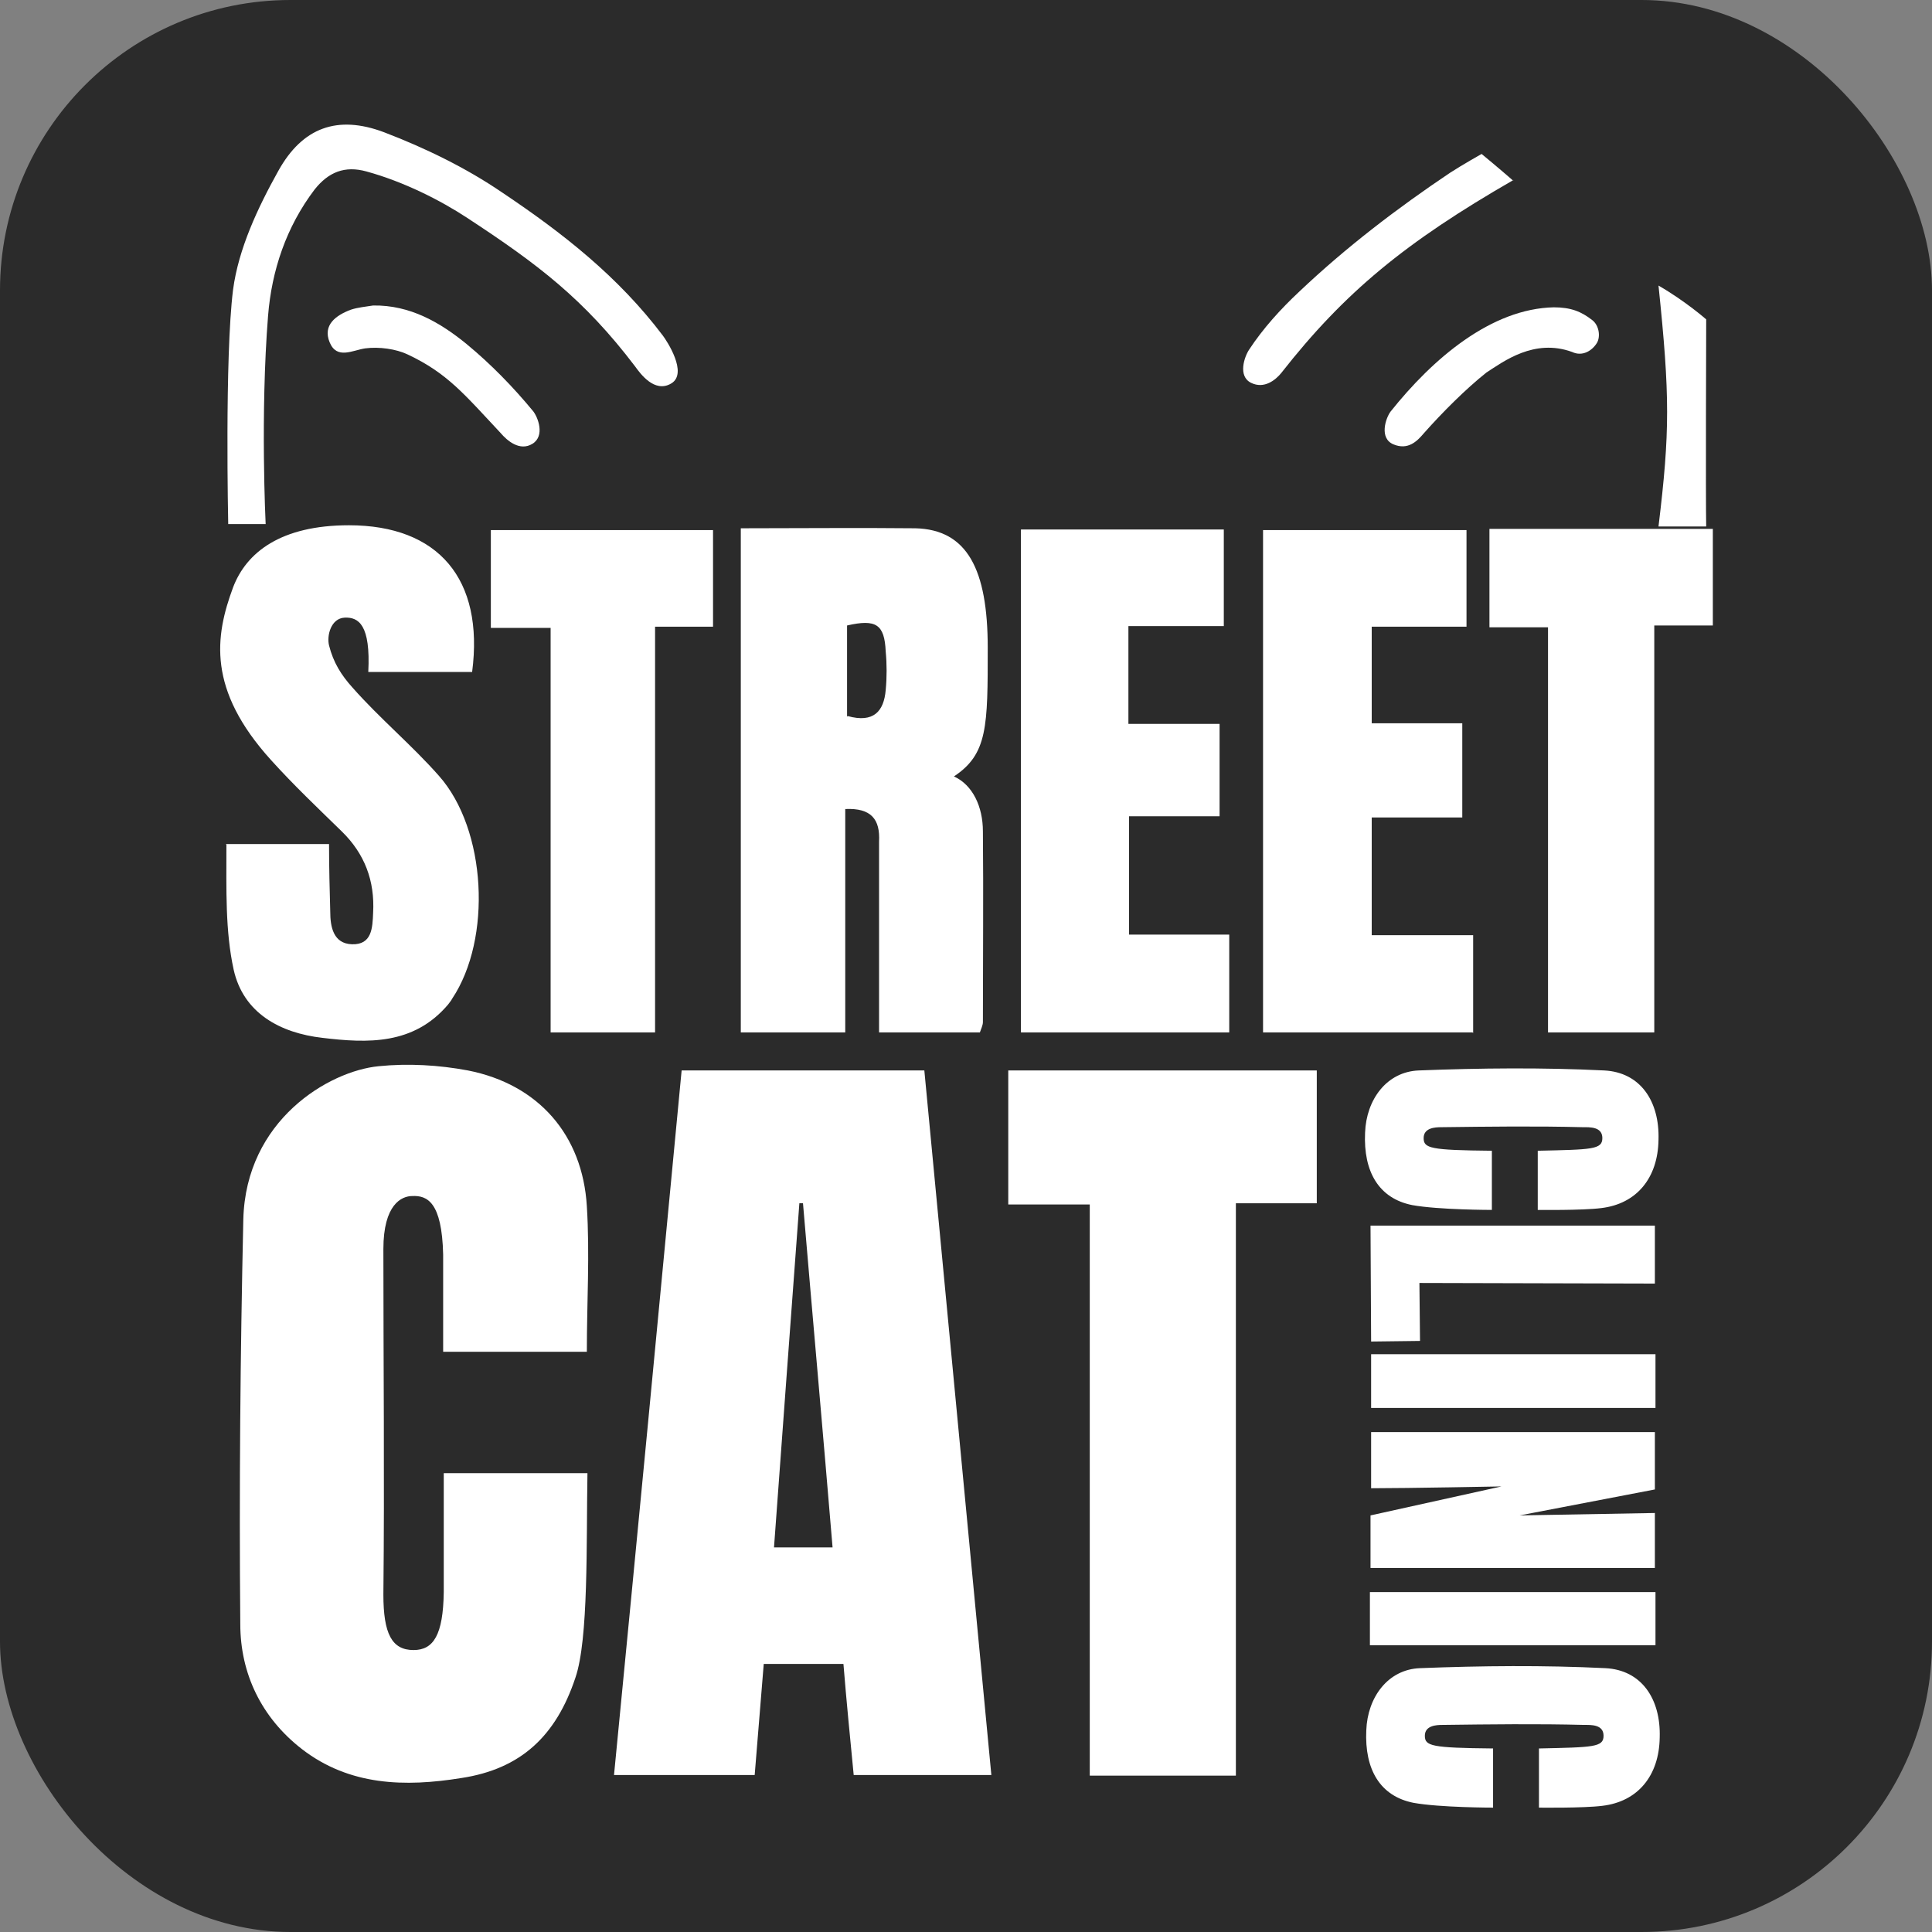 <?xml version="1.0" encoding="UTF-8"?>
<svg xmlns="http://www.w3.org/2000/svg" viewBox="0 0 32 32">
  <rect x="0" y="0" width="32" height="32" fill="#808080" stroke="none"/>
  <defs>
    <style>
      .cls-1 {
        fill: #2b2b2b;
      }

      .cls-1, .cls-2 {
        stroke-width: 0px;
      }

      .cls-2 {
        fill: #fff;
      }
    </style>
  </defs>
  <g id="Background">
    <rect id="Background-2" data-name="Background" class="cls-1" width="32" height="32" rx="4.81" ry="4.81"/>
  </g>
  <g id="Layer_3" data-name="Layer 3">
    <g id="SCC_Logo" data-name="SCC Logo">
      <path class="cls-2" d="M11.28,17.73h4.03c.37,3.89.74,7.77,1.11,11.67h-2.28c-.06-.62-.12-1.22-.17-1.84h-1.32c-.05.62-.1,1.23-.15,1.84h-2.33c.38-3.9.75-7.77,1.12-11.67ZM12.81,25.63h.98c-.16-1.92-.33-3.81-.49-5.7-.02,0-.04,0-.06,0-.14,1.89-.28,3.78-.42,5.7Z"/>
      <path class="cls-2" d="M7.35,24.4h2.38c-.02,1.16.02,2.75-.2,3.39-.32.96-.9,1.51-1.89,1.66-.93.15-1.85.13-2.64-.48-.67-.52-1.02-1.25-1.02-2.07-.02-2.23,0-4.46.05-6.7.04-1.65,1.42-2.46,2.24-2.54.49-.05,1-.02,1.48.07,1.17.23,1.9,1.07,1.97,2.25.05.79,0,1.59,0,2.41h-2.38c0-.54,0-1.07,0-1.61-.02-.88-.27-.98-.51-.97-.18,0-.48.14-.48.88,0,1.91.02,3.81,0,5.72,0,.65.14.92.5.92.33,0,.49-.25.5-.96,0-.65,0-1.3,0-1.97Z"/>
      <path class="cls-2" d="M20.47,29.41h-2.42v-9.46h-1.35v-2.22h5.11v2.2h-1.34v9.47Z"/>
      <path class="cls-2" d="M12.27,8.75c.98,0,1.94-.01,2.89,0,.86.02,1.2.68,1.2,1.98s0,1.76-.56,2.13c.31.14.48.5.48.91.01,1.05,0,2.11,0,3.16,0,.05-.03.11-.05.17h-1.67c0-.84,0-1.66,0-2.48,0-.23,0-.46,0-.68.02-.37-.13-.56-.56-.54v3.7h-1.73v-8.34ZM14.04,11.86c.43.12.6-.08.63-.43.02-.21.02-.43,0-.64-.02-.45-.16-.54-.64-.43v1.51Z"/>
      <path class="cls-2" d="M3.74,13.98h1.71c0,.39.01.75.02,1.12,0,.25.05.53.36.54.33.01.34-.27.35-.52.03-.53-.14-.98-.52-1.35-.4-.39-.8-.77-1.17-1.18-1.06-1.17-.93-2.05-.63-2.86.22-.58.79-1.03,1.92-1.03,1.48,0,2.24.89,2.04,2.43h-1.72c.04-.78-.16-.91-.39-.9s-.3.3-.26.46c.07.28.2.49.39.7.45.51.98.95,1.43,1.46.79.89.88,2.7.22,3.69-.02.04-.05.07-.07.1-.57.67-1.33.64-2.08.55-.7-.08-1.31-.41-1.47-1.13-.14-.64-.12-1.32-.12-2.07Z"/>
      <path class="cls-2" d="M16.91,8.77h3.36v1.6h-1.58v1.62h1.51v1.53h-1.5v1.96h1.66v1.62h-3.45v-8.33Z"/>
      <path class="cls-2" d="M24.39,17.1h-3.47v-8.32h3.37v1.6h-1.57v1.6h1.5v1.56h-1.5v1.95h1.68v1.62Z"/>
      <path class="cls-2" d="M8.13,10.4v-1.62h3.68v1.6h-.96v6.72h-1.73v-6.7h-.99Z"/>
      <path class="cls-2" d="M22.7,25.98v-.88s2.17-.48,2.17-.48c0,0-1.56.03-2.16.03v-.93h4.7v.95s-2.24.43-2.24.43l2.24-.04v.91h-4.71Z"/>
      <path class="cls-2" d="M4.41,8.68h-.63s-.06-2.76.08-3.88c.09-.68.41-1.36.75-1.97.4-.72.98-.93,1.75-.64.68.26,1.36.59,1.96,1,1,.67,1.92,1.39,2.66,2.37.06.08.42.62.14.79s-.52-.17-.6-.28c-.85-1.12-1.62-1.7-2.78-2.46-.44-.29-1.05-.6-1.67-.77-.36-.1-.63.01-.86.3-.47.62-.71,1.34-.77,2.09-.13,1.63-.04,3.45-.04,3.45Z"/>
      <path class="cls-2" d="M25.47,20.04v-.98c.9-.02,1.07-.02,1.07-.21s-.21-.18-.32-.18c-.78-.02-1.56-.01-2.35,0-.1,0-.29.01-.29.18s.11.2,1.13.21v.98s-.88,0-1.32-.08c-.55-.11-.81-.55-.78-1.2.02-.55.36-1.01.89-1.03,1.02-.04,2.05-.05,3.07,0,.6.03.92.51.9,1.15-.01.63-.36,1.06-.95,1.13-.32.04-1.06.03-1.06.03Z"/>
      <path class="cls-2" d="M25.49,29.94v-.98c.9-.02,1.07-.02,1.07-.21s-.21-.18-.32-.18c-.78-.02-1.56-.01-2.35,0-.1,0-.29.01-.29.18s.11.2,1.13.21v.98s-.88,0-1.32-.08c-.55-.11-.81-.55-.78-1.2.02-.55.36-1.01.89-1.03,1.02-.04,2.05-.05,3.07,0,.6.03.92.51.9,1.15-.01.63-.36,1.06-.95,1.13-.32.04-1.06.03-1.06.03Z"/>
      <polygon class="cls-2" points="23.52 22.21 22.71 22.22 22.7 20.3 27.41 20.3 27.41 21.26 23.51 21.25 23.52 22.21"/>
      <path class="cls-2" d="M27.42,22.43v.89h-4.71v-.89h4.71Z"/>
      <path class="cls-2" d="M22.69,27.25v-.88h4.73v.88h-4.73Z"/>
      <path class="cls-2" d="M25.07,2.98c-1.79,1.03-2.8,1.86-3.85,3.2-.09.11-.28.27-.5.16s-.11-.43-.03-.55c.23-.35.52-.67.83-.96.77-.73,1.62-1.38,2.5-1.97.2-.13.52-.31.52-.31,0,0,.28.23.52.44Z"/>
      <path class="cls-2" d="M6.18,5.06c.61-.01,1.11.28,1.55.64.4.33.77.71,1.1,1.11.08.1.2.41-.01.54s-.42-.05-.53-.18c-.6-.64-.88-.99-1.54-1.3-.19-.09-.47-.13-.7-.1-.21.03-.47.19-.59-.1s.11-.45.35-.54c.12-.04.25-.05.37-.07Z"/>
      <path class="cls-2" d="M25.73,5.09c.29,0,.46.07.64.21.12.09.14.28.08.38-.08.13-.24.23-.41.15-.63-.23-1.14.16-1.42.34-.34.27-.73.66-1.04,1.01-.11.13-.26.28-.5.18s-.13-.43-.05-.54c.7-.88,1.67-1.71,2.71-1.73Z"/>
      <path class="cls-2" d="M28.26,5.29s-.34-.3-.79-.56c.19,1.83.19,2.42,0,3.99h.79c-.01-.39,0-3.42,0-3.42Z"/>
      <path class="cls-2" d="M28.35,8.76h-3.68v1.63h.97v6.71h1.76v-6.74h.97v-1.6Z"/>
    </g>
  </g>
</svg>